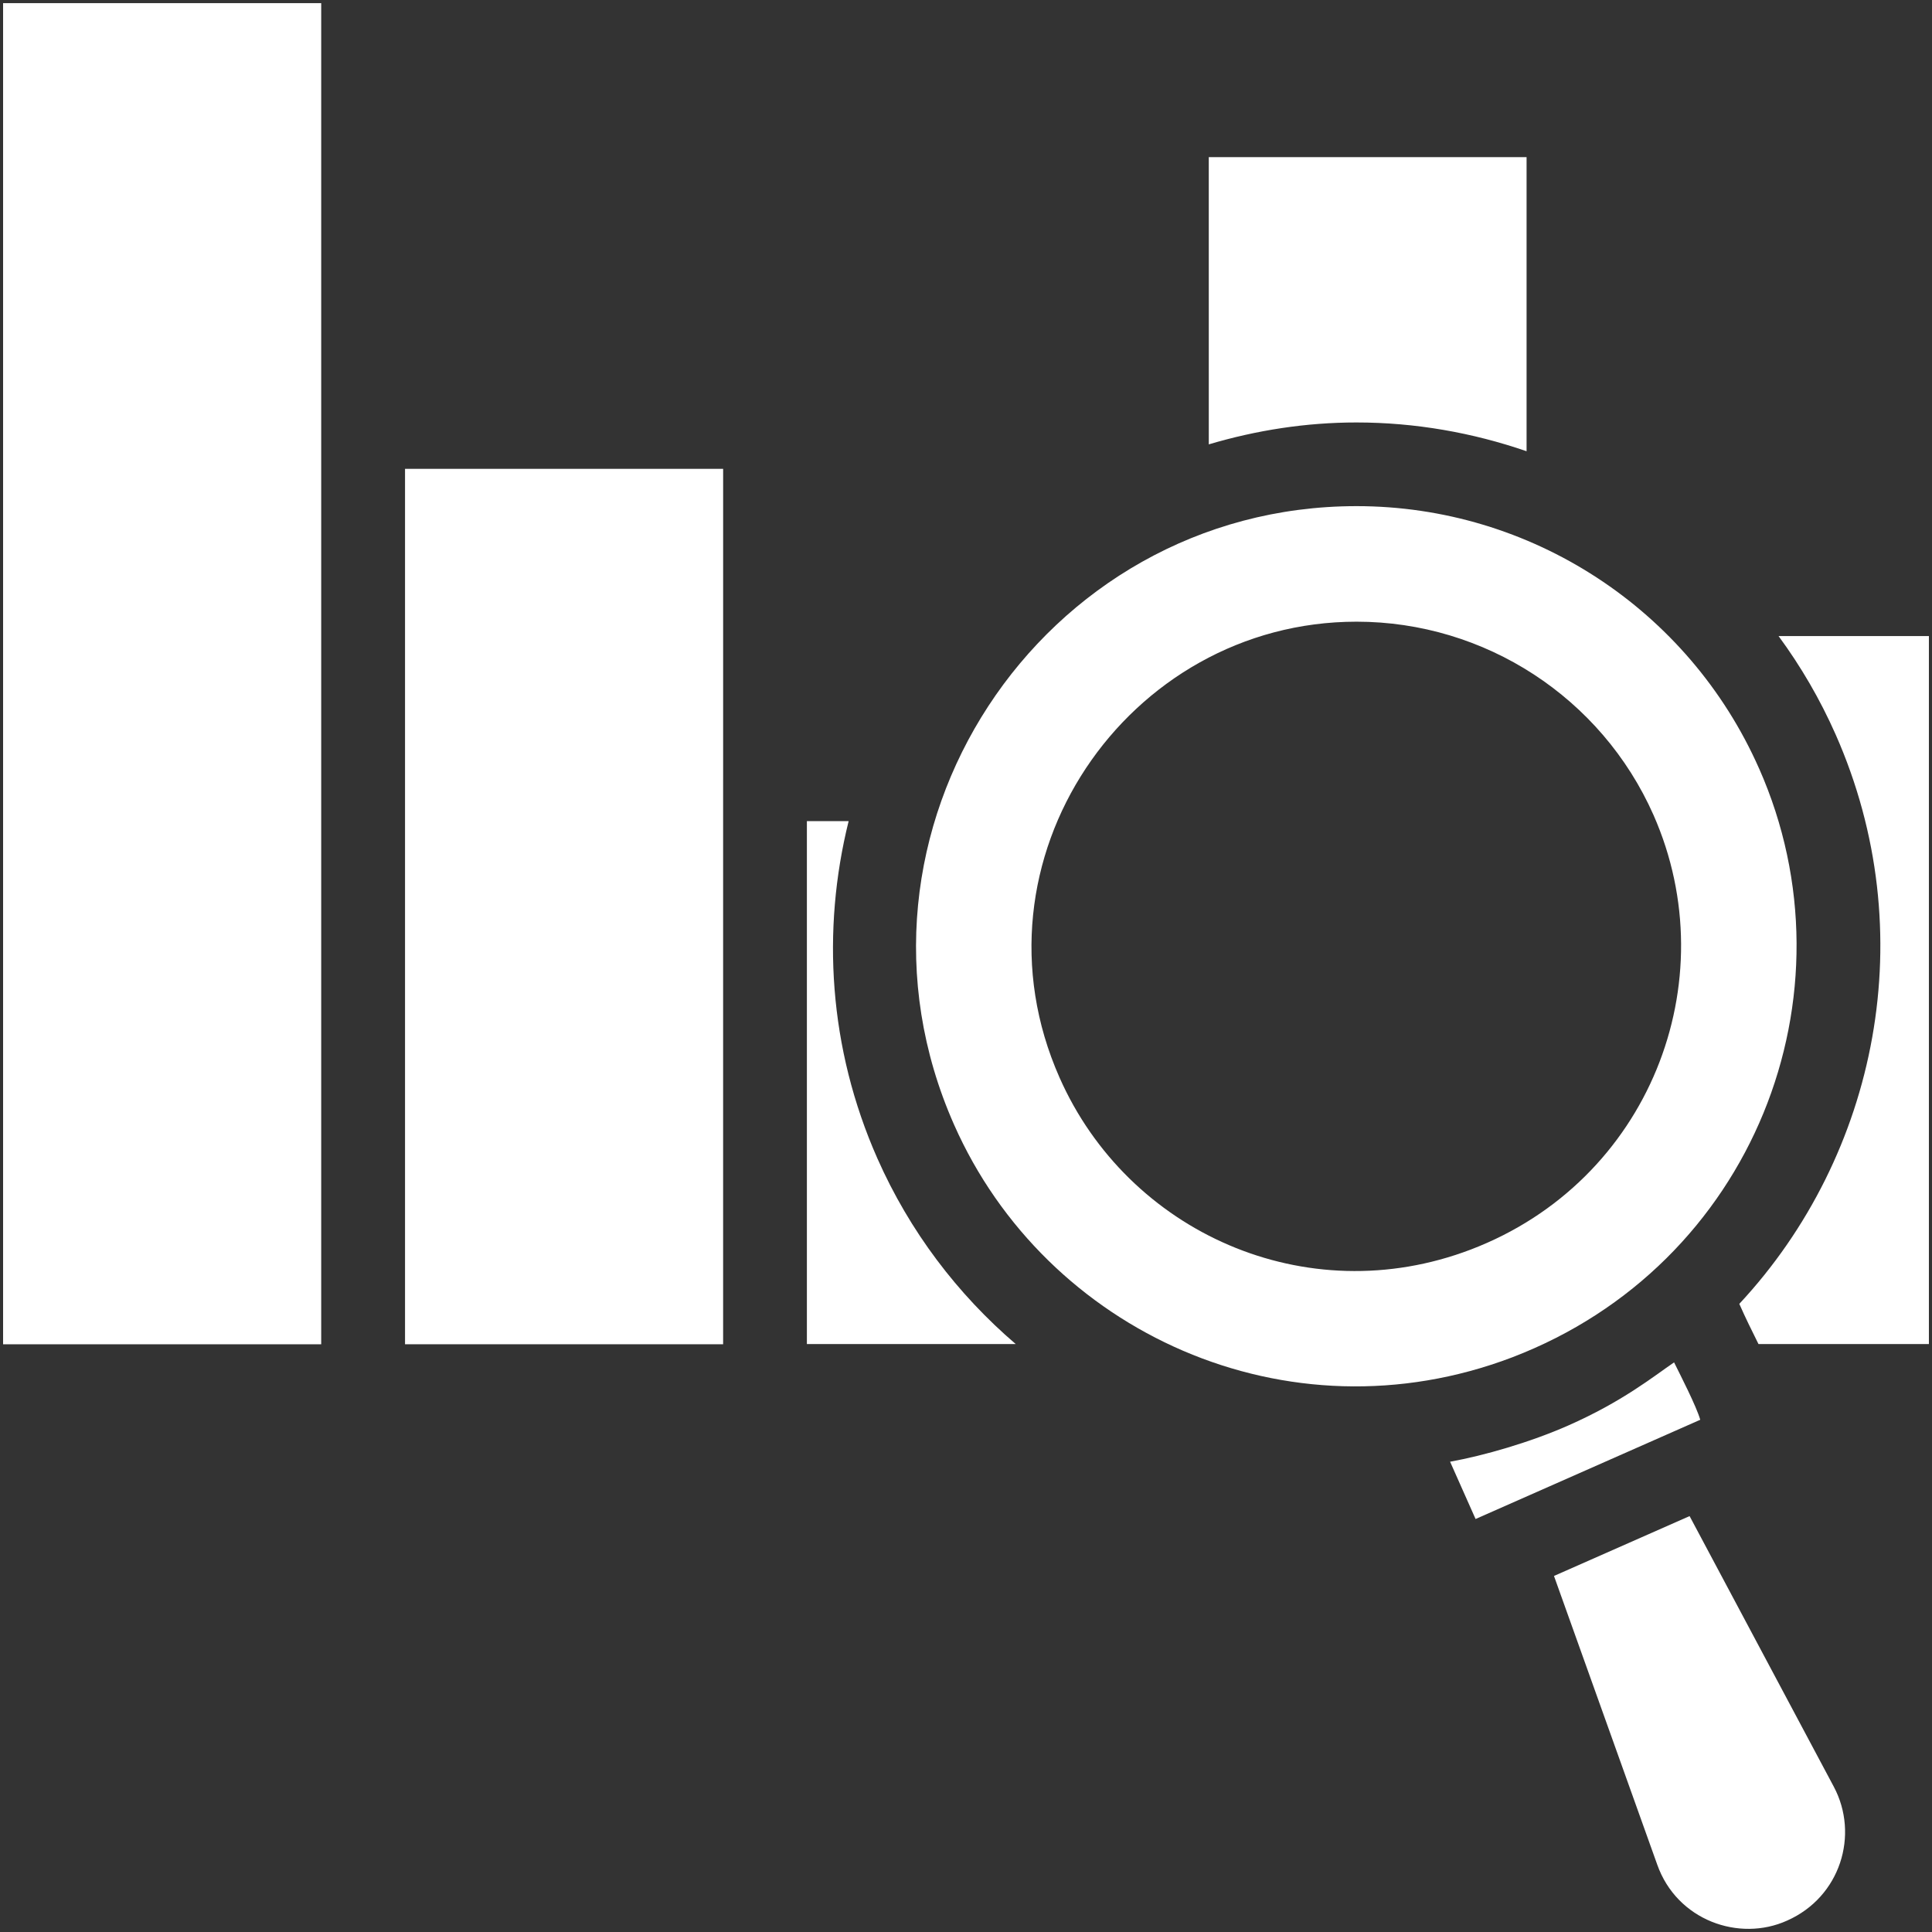 <?xml version="1.0" encoding="UTF-8"?>
<svg width="530px" height="530px" viewBox="0 0 530 530" version="1.1" xmlns="http://www.w3.org/2000/svg" xmlns:xlink="http://www.w3.org/1999/xlink">
    <rect x="0" y="0" width="530" height="530" fill="#333333" stroke="none"/>
    <title>noun-market-research-3239453</title>
    <g id="Page-1" stroke="none" stroke-width="1" fill="none" fill-rule="evenodd">
        <g id="noun-market-research-3239453" transform="translate(0.848, 0.863)" fill="#FFFFFF" fill-rule="nonzero">
            <path d="M417.932,42.246 L417.932,122.922 C403.151,117.836 387.44,115.031 371.268,115.031 C357.452,115.031 343.909,117.141 330.756,121.039 L330.752,42.246 L417.932,42.246 Z" id="Path"></path>
            <path d="M481.702,209.937 C462.366,166.195 419.046,137.984 371.292,137.984 C284.546,137.984 225.482,227.691 260.882,307.674 C286.03,364.518 352.277,394.951 413.982,371.494 C480.017,346.236 509.177,271.955 481.709,209.934 L481.702,209.937 Z M402.667,341.907 C357.343,359.196 308.55,337.094 289.827,294.782 C263.409,235.177 308.35,169.682 371.292,169.682 C406.476,169.682 438.491,190.498 452.757,222.725 C472.952,268.495 451.515,323.255 402.671,341.905 L402.667,341.907 Z" id="Shape"></path>
            <polygon id="Path" points="-2.84217094e-14 0 87.266 0 87.266 367.91 -2.84217094e-14 367.91"></polygon>
            <polygon id="Path" points="110.262 127.747 197.528 127.747 197.528 212.888 197.524 212.915 197.524 367.905 110.262 367.905"></polygon>
            <path d="M220.502,367.847 L220.502,224.397 L231.955,224.397 C224.541,254.264 226.459,286.667 239.838,316.917 C248.685,336.917 261.803,354.159 277.795,367.851 L220.502,367.847 Z" id="Path"></path>
            <path d="M429.442,390.157 C444.251,383.606 452.512,376.903 458.395,372.872 C460.129,376.376 464.532,384.938 465.575,388.618 L403.942,415.841 L396.953,400.126 C406.215,398.458 418.957,394.794 429.441,390.157 L429.442,390.157 Z" id="Path"></path>
            <path d="M489.432,525.997 C476.28,531.97 459.186,525.966 453.776,510.649 L425.452,431.465 L462.651,415.043 L502.198,489.254 C509.264,502.504 503.995,519.539 489.432,525.996 L489.432,525.997 Z" id="Path"></path>
            <path d="M528.302,367.847 L481.552,367.847 C479.658,364.031 478.087,360.886 476.29,356.824 C514.325,315.992 526.677,254.804 502.716,200.624 C498.439,190.956 493.166,181.929 487.064,173.632 L528.302,173.632 L528.302,367.847 Z" id="Path"></path>
        </g>
    </g>
</svg>